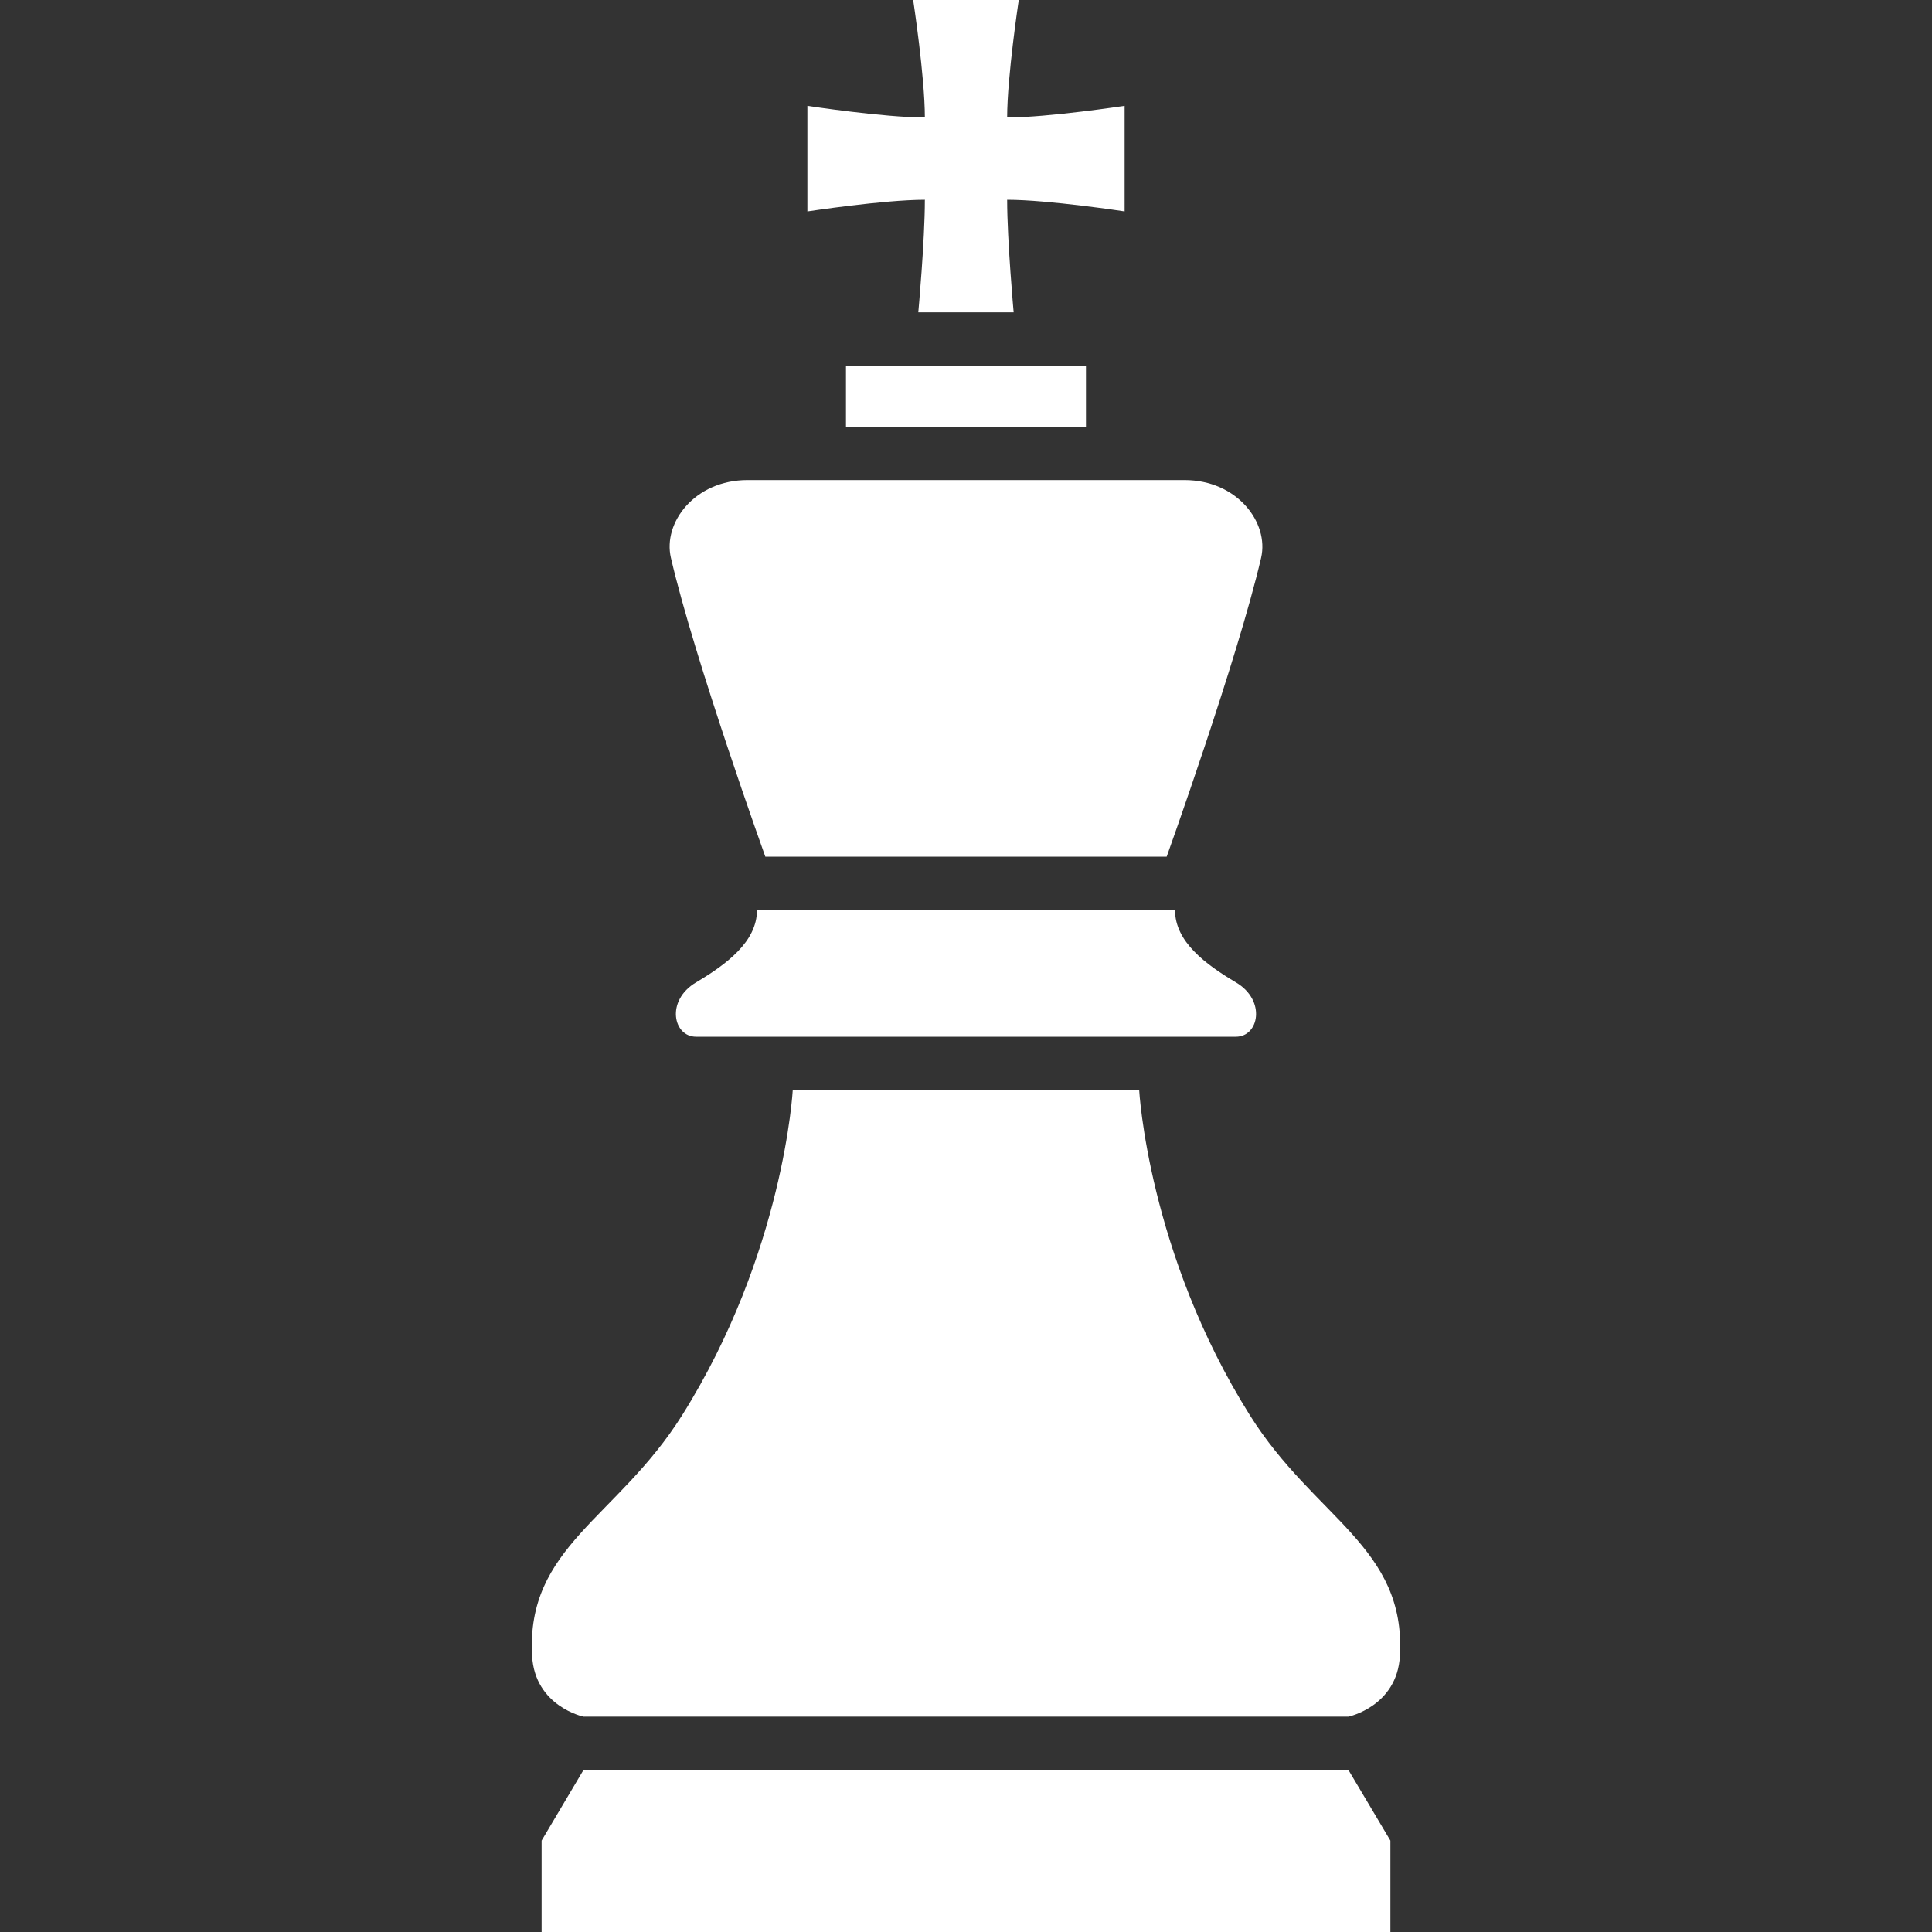 <?xml version="1.0" encoding="utf-8"?>

<!DOCTYPE svg PUBLIC "-//W3C//DTD SVG 1.1//EN" "http://www.w3.org/Graphics/SVG/1.1/DTD/svg11.dtd">
<!-- Uploaded to: SVG Repo, www.svgrepo.com, Generator: SVG Repo Mixer Tools -->
<svg version="1.1" id="_x32_" xmlns="http://www.w3.org/2000/svg" xmlns:xlink="http://www.w3.org/1999/xlink" 
	 viewBox="0 0 512 512"  xml:space="preserve">
<rect x="0" y="0" width="512" height="512" fill="#333333" stroke="none"/>
<style type="text/css">
	.st0{fill:#ffffff;}
</style>
<g>
	<path class="st0" d="M243.358,82.765h25.27c0,0-1.722-18.991-1.722-29.826c10.817,0,31.13,3.087,31.13,3.087V28.034
		c0,0-20.314,3.096-31.13,3.096c0-10.826,3.078-31.13,3.078-31.13H242c0,0,3.096,20.304,3.096,31.13
		c-10.835,0-31.13-3.087-31.13-3.087v27.992c0,0,20.296-3.096,31.13-3.096C245.096,63.774,243.358,82.765,243.358,82.765z"/>
	<path class="st0" d="M202.818,227.026h106.365c0,0,18.766-52.278,25.027-79.217c2.139-9.244-6.261-20.592-20.348-20.592
		c-14.069,0-57.86,0-57.86,0s-43.808,0-57.878,0c-14.086,0-22.487,11.348-20.33,20.592
		C184.036,174.748,202.818,227.026,202.818,227.026z"/>
	<path class="st0" d="M331.253,375.087c-27.026-43-29.357-86.217-29.357-86.217h-91.809c0,0-2.33,43.217-29.339,86.217
		c-17.148,27.261-41.374,34.835-39.739,63.748c0.748,13.391,13.617,16.096,13.617,16.096h202.731c0,0,12.887-2.704,13.635-16.096
		C372.61,409.922,348.383,402.348,331.253,375.087z"/>
	<path class="st0" d="M311.392,241.165H200.61c0,8.392-8.087,14.391-16.157,19.183c-8.087,4.8-6.069,14.391,0,14.391h143.096
		c6.052,0,8.07-9.592,0-14.391C319.461,255.556,311.392,249.557,311.392,241.165z"/>
	<rect x="224.192" y="96.895" class="st0" width="63.6" height="16.183"/>
	<polygon class="st0" points="154.626,469.07 143.531,487.774 143.531,512 368.47,512 368.47,487.774 357.357,469.07 	"/>
</g>
</svg>